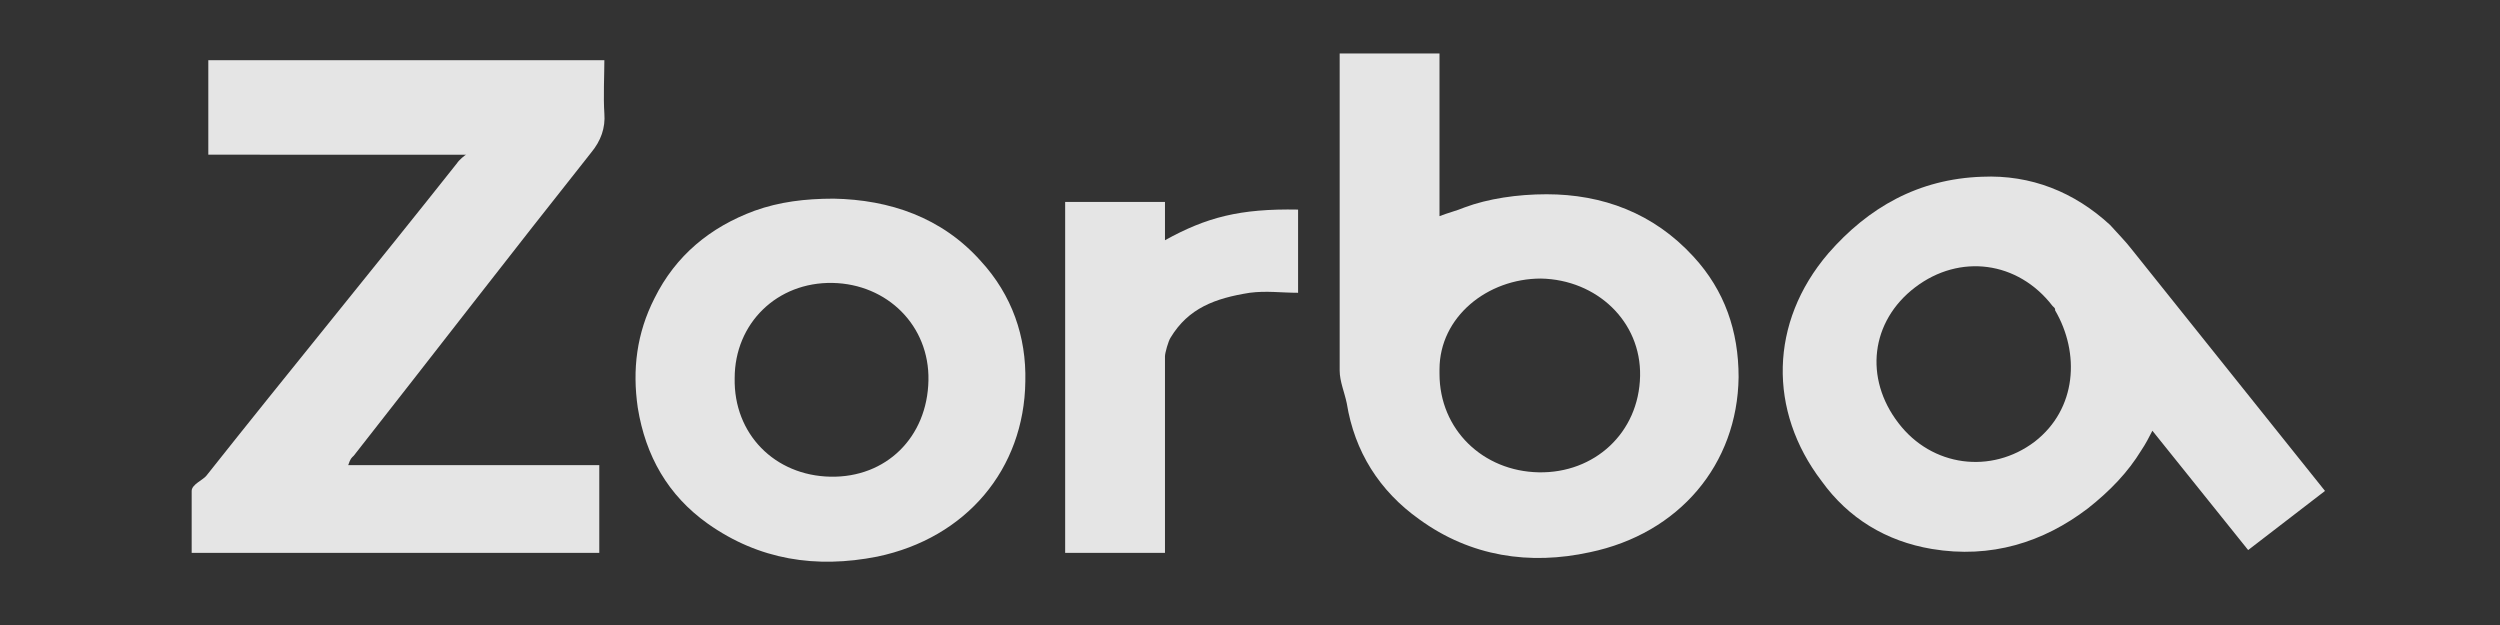 <?xml version="1.0" encoding="utf-8"?>
<!-- Generator: Adobe Illustrator 16.0.0, SVG Export Plug-In . SVG Version: 6.00 Build 0)  -->
<!DOCTYPE svg PUBLIC "-//W3C//DTD SVG 1.1//EN" "http://www.w3.org/Graphics/SVG/1.1/DTD/svg11.dtd">
<svg version="1.1" id="Layer_1" xmlns="http://www.w3.org/2000/svg" xmlns:xlink="http://www.w3.org/1999/xlink" x="0px" y="0px"
	 width="300px" height="75px" viewBox="0 0 300 75" enable-background="new 0 0 300 75" xml:space="preserve">
<rect x="0" y="0" width="300" height="75" fill="#333333" stroke="none"/>
<title>Layer_1</title>
<desc>Created with Sketch.</desc>
<g id="Page-1" opacity="0.868">
	<g id="Mobile-Portrait" transform="translate(-75, -116)">
		<g id="Group-5" transform="translate(67, 106)">
			<g id="logo" transform="translate(8, 0)">
				<g id="Layer_1_1_" transform="translate(0, 10)">
					<g id="Group">
						<path id="Shape" fill="#FFFFFF" d="M41.786,55.815h30.129v10.527H23V65.48v-6.568c0-0.788,1.375-1.312,1.775-1.84
							c9.89-12.479,20.2-25.033,30.087-37.515c0.135-0.26,0.956-0.993,1.091-0.993H24.997V7.227h47.527c0,1.62-0.134,4.431,0,6.4
							c0.134,1.708-0.402,3.265-1.605,4.71c-9.487,11.956-18.976,24.256-28.464,36.345C42.187,54.943,42.054,55.005,41.786,55.815z"
							/>
						<path id="Shape_1_" fill="#FFFFFF" d="M100.053,23.838c6.683,0.13,12.962,2.232,17.642,7.487
							c3.741,4.072,5.478,9.064,5.345,14.452c-0.134,10.511-7.082,18.785-17.774,21.019c-7.351,1.448-14.166,0.395-20.313-3.941
							c-4.812-3.415-7.484-8.144-8.42-13.925c-0.668-4.599-0.132-8.934,2.005-13.138c2.54-5.124,6.682-8.54,12.028-10.509
							C93.505,24.23,96.579,23.838,100.053,23.838z M111.413,45.646c0.135-6.569-4.944-11.562-11.493-11.694
							c-6.682-0.13-11.76,4.861-11.76,11.43c-0.134,6.699,4.811,11.69,11.492,11.821C106.334,57.335,111.28,52.477,111.413,45.646z"
							/>
						<path id="Shape_2_" fill="#FFFFFF" d="M155.77,25.15v9.984c-1.997,0-3.805-0.262-5.808,0
							c-4.144,0.657-7.355,1.839-9.494,5.386c-0.266,0.394-0.671,1.839-0.671,2.232v22.335v1.255h-11.979v-42.11h11.979v4.595
							C144.788,26.07,148.781,25.019,155.77,25.15z"/>
						<path id="Shape_3_" fill="#FFFFFF" d="M203.223,30.8c-4.809-5.256-10.957-7.489-17.639-7.489
							c-3.474,0-7.023,0.527-9.831,1.577c-0.935,0.395-2.015,0.657-3.013,1.051V6.417h-11.98v38.043l0,0
							c0,1.315,0.586,2.628,0.853,3.942c0.937,5.781,3.902,10.509,8.712,13.925c6.148,4.467,13.241,5.519,20.459,3.941
							c10.691-2.233,17.715-10.51,17.848-21.02C208.631,39.732,206.968,34.872,203.223,30.8z M196.811,45.119
							c-0.137,6.832-5.487,11.692-12.171,11.559c-6.681-0.131-11.899-5.122-11.899-11.823v-0.394l0,0V44.33
							c0-6.306,5.751-10.903,12.168-10.903C191.59,33.557,196.942,38.55,196.811,45.119z"/>
						<path id="Shape_4_" fill="#FFFFFF" d="M231.824,65.876c7.082,1.182,13.365-0.788,18.709-4.86
							c2.672-2.104,4.812-4.338,6.416-6.963c0.533-0.789,0.935-1.576,1.337-2.365l11.493,14.319L279,58.912l-23.121-28.901l0,0
							c-0.802-1.051-1.738-1.971-2.674-3.022c-4.275-3.941-9.486-6.043-15.366-5.78c-7.618,0.262-13.634,3.678-18.444,9.197
							c-7.083,8.275-7.217,18.917-0.801,27.326C221.801,62.196,226.345,64.955,231.824,65.876z M227.814,50.768
							c-4.144-5.386-3.34-12.218,2.004-16.289c5.346-4.073,12.34-3.154,16.483,2.233c0.132,0.131,0.31,0.262,0.31,0.394l0,0v0.132
							c2.994,5.123,2.63,11.824-2.449,15.765C238.951,56.942,231.824,56.021,227.814,50.768z"/>
					</g>
				</g>
			</g>
		</g>
	</g>
</g>
</svg>
